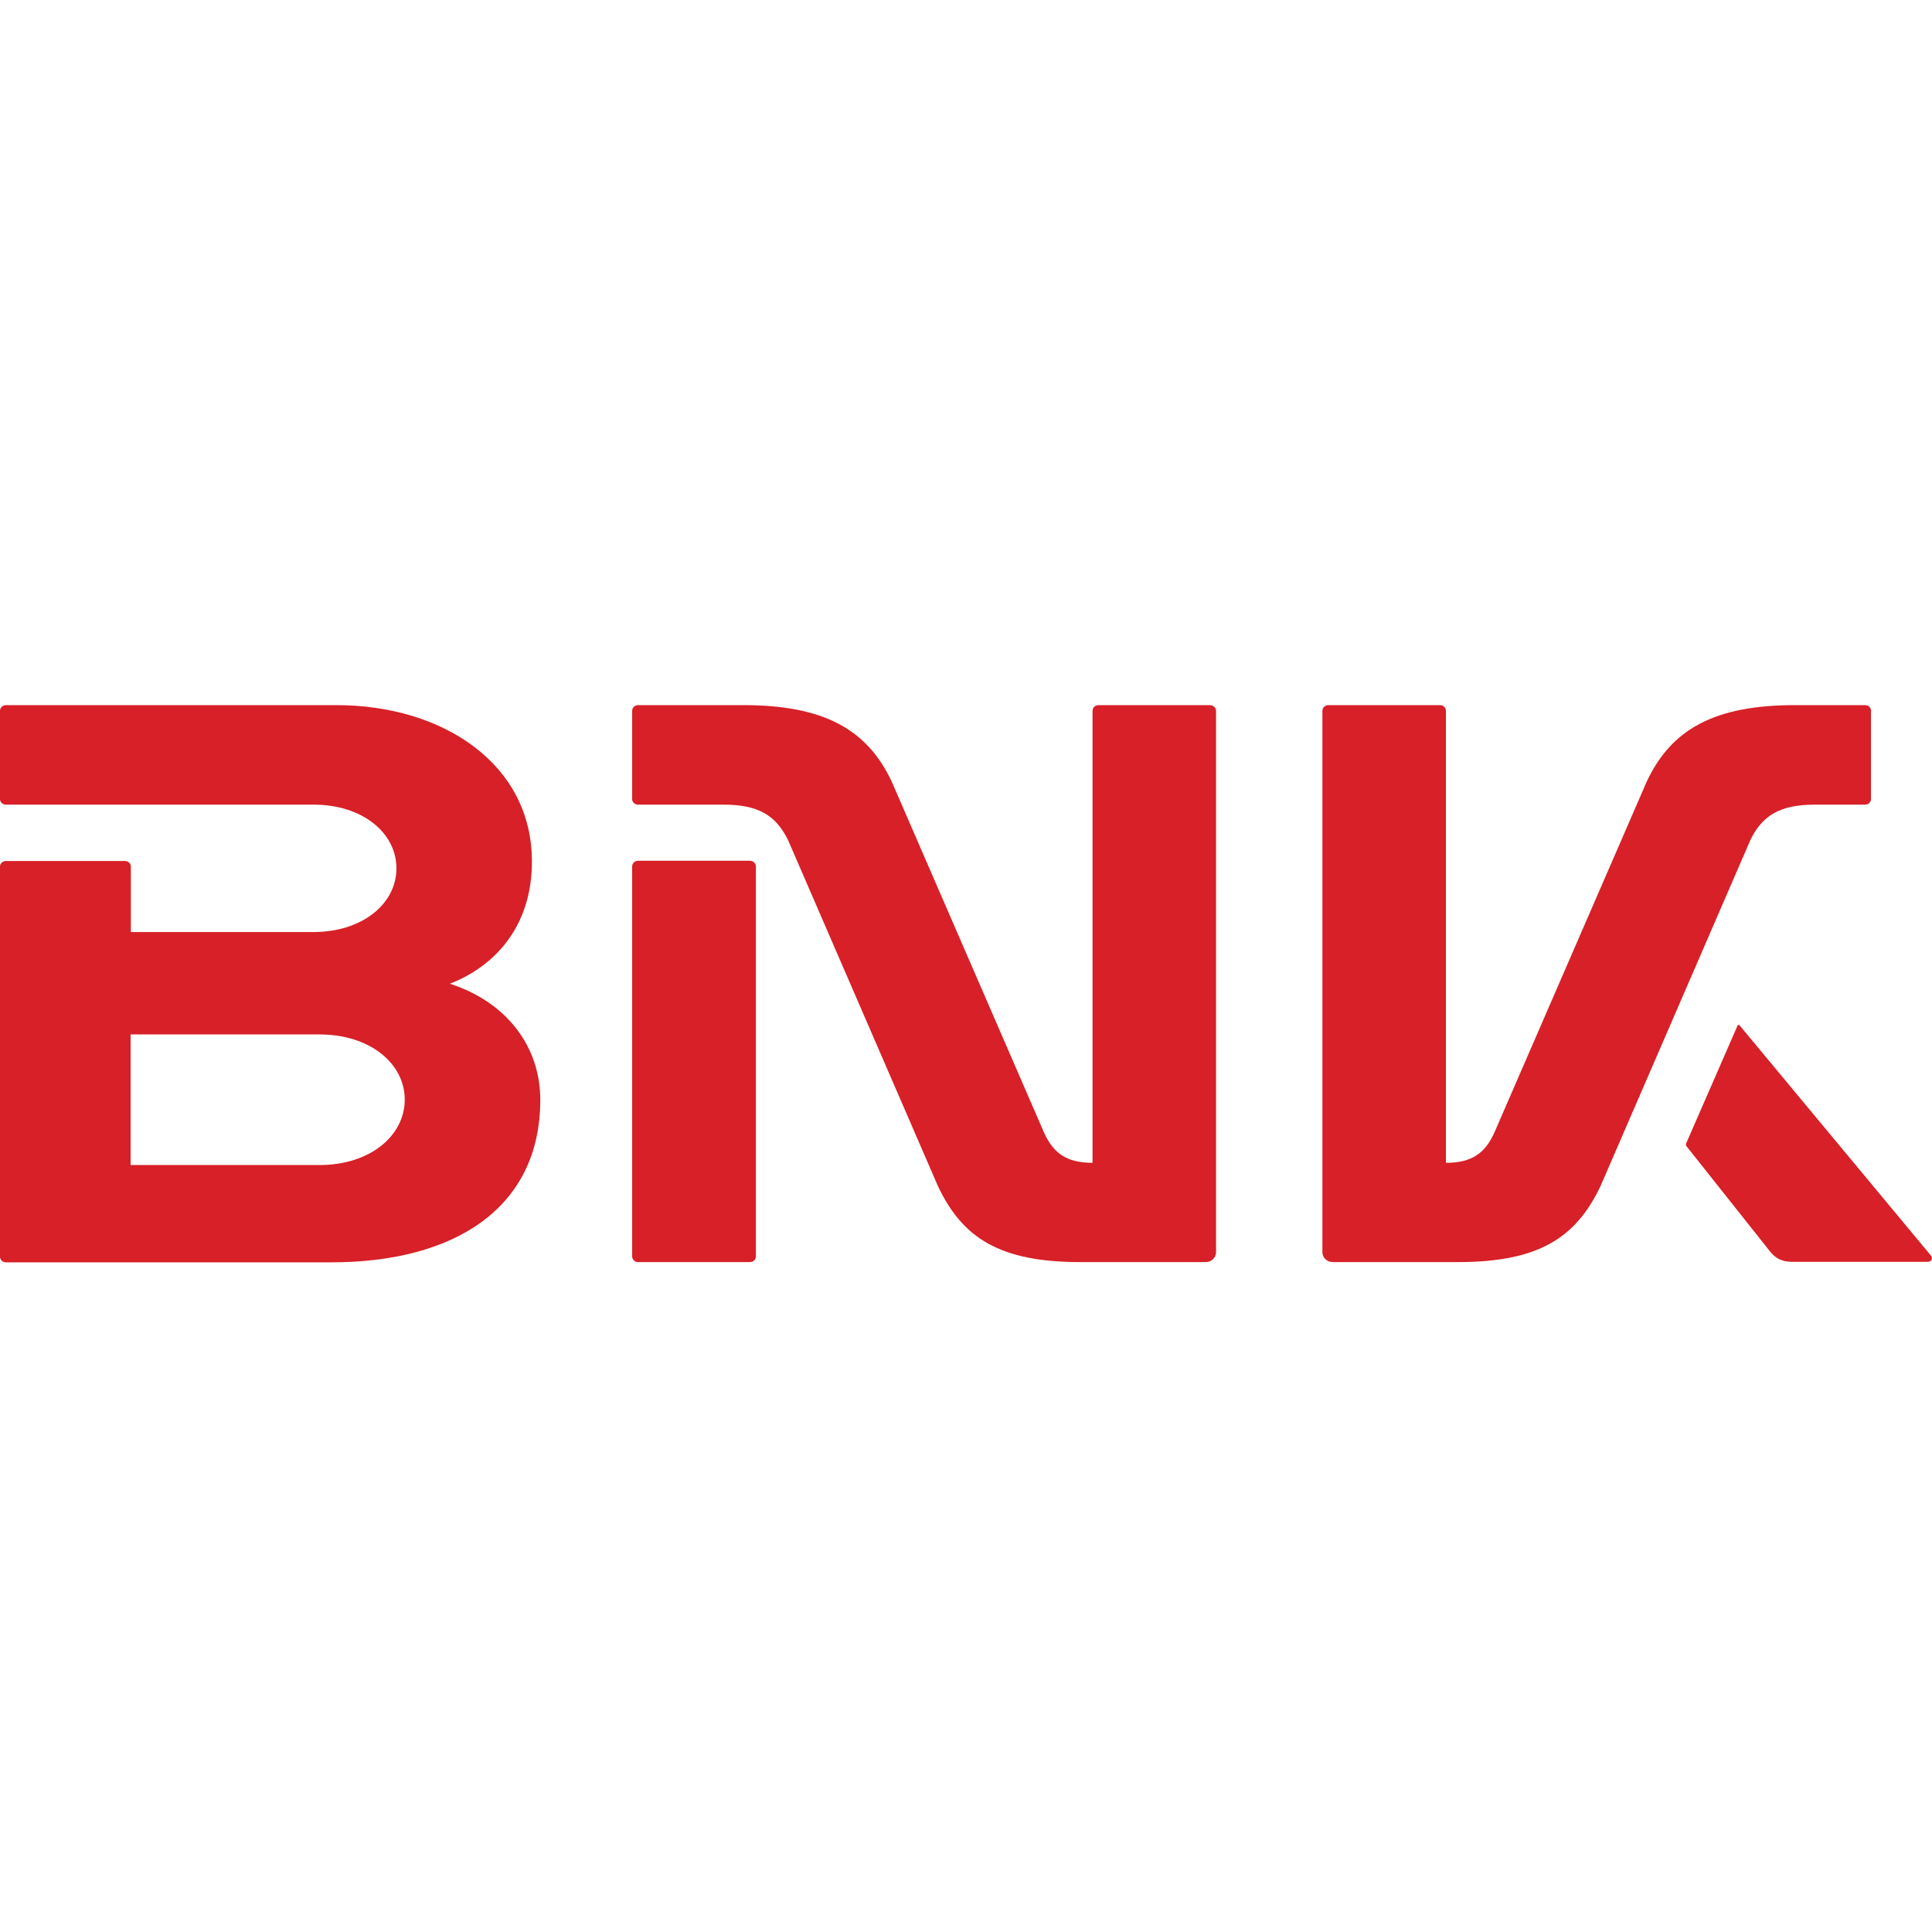 <svg width="40" height="40" viewBox="0 0 40 40" fill="none" xmlns="http://www.w3.org/2000/svg">
<g clip-path="url(#clip0_2356_20870)">
<g clip-path="url(#clip1_2356_20870)">
<path d="M37.586 16.659H38.615C38.681 16.659 38.737 16.608 38.737 16.547V14.716C38.737 14.65 38.687 14.599 38.615 14.599H37.165C35.49 14.599 34.603 15.101 34.096 16.177L30.945 23.436C30.752 23.872 30.479 24.075 29.936 24.075V14.716C29.936 14.65 29.88 14.599 29.814 14.599H27.501C27.435 14.599 27.379 14.65 27.379 14.716V25.927C27.379 26.039 27.475 26.13 27.597 26.13H30.189C31.863 26.13 32.629 25.623 33.137 24.557L36.241 17.389C36.49 16.882 36.85 16.659 37.581 16.659" fill="#D72027"/>
<path d="M9.314 20.367C10.242 20.007 11.013 19.185 11.013 17.836C11.013 15.822 9.177 14.599 6.965 14.599H0.122C0.056 14.599 0 14.65 0 14.716V16.547C0 16.608 0.056 16.659 0.122 16.659H6.488C7.518 16.659 8.208 17.253 8.208 17.978C8.208 18.703 7.513 19.297 6.488 19.297H2.709V17.937C2.709 17.877 2.653 17.826 2.587 17.826H0.122C0.056 17.826 0 17.877 0 17.937V26.018C0 26.084 0.056 26.135 0.122 26.135H6.864C9.385 26.135 11.186 25.029 11.186 22.772C11.186 21.666 10.491 20.748 9.314 20.367ZM6.615 24.121H2.704V21.417H6.615C7.67 21.417 8.38 22.026 8.38 22.767C8.38 23.507 7.67 24.121 6.615 24.121Z" fill="#D72027"/>
<path d="M39.98 25.998L36.013 21.225C36.013 21.225 35.983 21.215 35.978 21.225L34.907 23.68C34.907 23.68 34.902 23.715 34.913 23.726L36.648 25.912C36.769 26.064 36.906 26.125 37.114 26.125H39.909C39.991 26.125 40.026 26.049 39.975 25.993" fill="#D72027"/>
<path d="M15.528 17.821H13.21C13.144 17.821 13.088 17.872 13.088 17.938V26.014C13.088 26.079 13.144 26.13 13.21 26.13H15.528C15.594 26.13 15.65 26.079 15.65 26.014V17.938C15.65 17.877 15.594 17.821 15.528 17.821Z" fill="#D72027"/>
<path d="M25.055 14.599H22.742C22.676 14.599 22.62 14.65 22.62 14.716V24.075C22.077 24.075 21.803 23.872 21.61 23.436L18.46 16.177C17.953 15.106 17.065 14.599 15.391 14.599H13.21C13.144 14.599 13.088 14.65 13.088 14.716V16.547C13.088 16.608 13.144 16.659 13.21 16.659H14.975C15.706 16.659 16.061 16.882 16.314 17.389L19.419 24.557C19.926 25.628 20.692 26.13 22.366 26.13H24.964C25.08 26.13 25.177 26.039 25.177 25.927V14.716C25.177 14.655 25.121 14.599 25.055 14.599Z" fill="#D72027"/>
</g>
</g>
<defs>
<clipPath id="clip0_2356_20870">
<rect width="40" height="40" fill="white"/>
</clipPath>
<clipPath id="clip1_2356_20870">
<rect width="40" height="11.531" fill="white" transform="translate(0 14.599)"/>
</clipPath>
</defs>
</svg>

